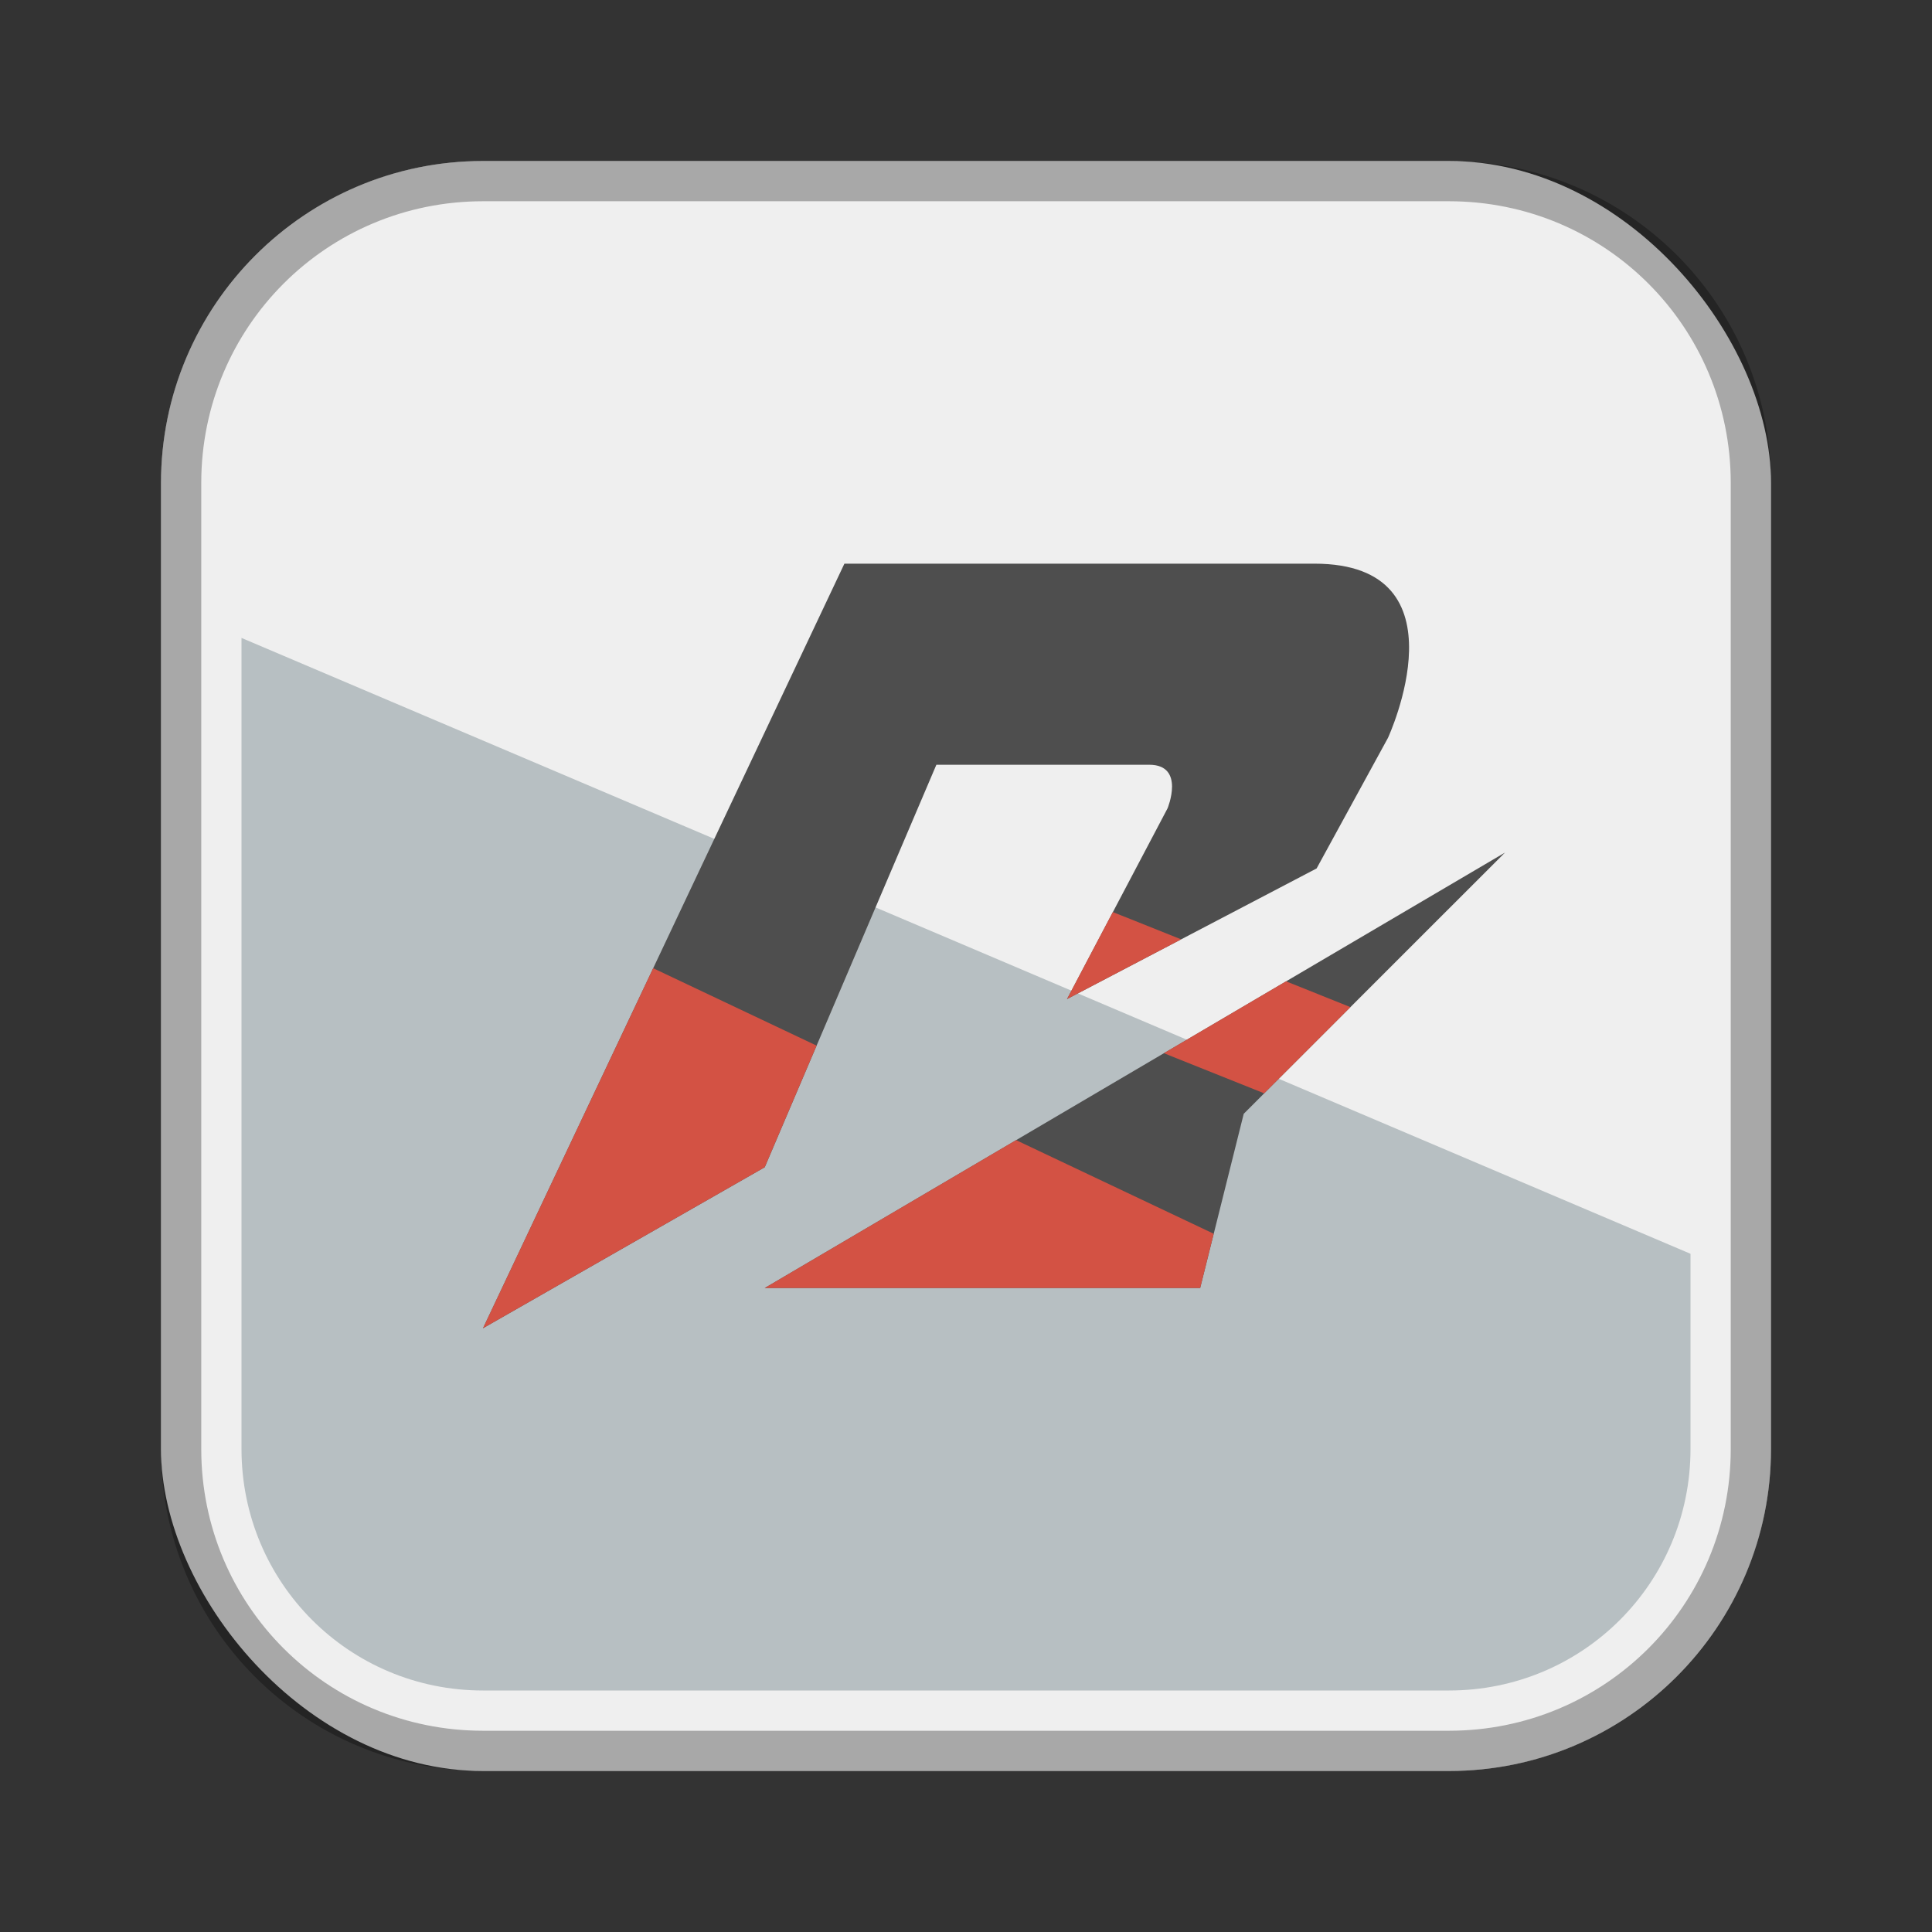 <?xml version="1.0" encoding="UTF-8"?>
<!-- Created with Inkscape (http://www.inkscape.org/) -->
<svg id="SVGRoot" width="48px" height="48px" version="1.1" viewBox="0 0 48 48" xmlns="http://www.w3.org/2000/svg" xmlns:cc="http://creativecommons.org/ns#" xmlns:dc="http://purl.org/dc/elements/1.1/" xmlns:rdf="http://www.w3.org/1999/02/22-rdf-syntax-ns#" xmlns:xlink="http://www.w3.org/1999/xlink">
 <rect x="0" y="0" width="48" height="48" fill="#333333" stroke="none"/>
 <defs id="defs815">
  <style id="style819">.cls-1{fill:none;stroke:#fff;stroke-linecap:round;stroke-linejoin:round;}</style>
 </defs>
 <g id="layer1">
  <rect id="rect1373" x="4" y="4" width="40" height="40" ry="8" fill="#efefef" fill-rule="evenodd" style="paint-order:stroke fill markers"/>
  <path id="rect817" d="m12 4c-4.432 0-8 3.568-8 8v24c0 4.432 3.568 8 8 8h24c4.432 0 8-3.568 8-8v-24c0-4.432-3.568-8-8-8h-24zm0 1h24c3.878 0 7 3.122 7 7v24c0 3.878-3.122 7-7 7h-24c-3.878 0-7-3.122-7-7v-24c0-3.878 3.122-7 7-7z" fill-rule="evenodd" opacity=".3" style="paint-order:stroke fill markers"/>
  <path id="path964" d="m6 15.85v20.15c0 3.324 2.676 6 6 6h24c3.324 0 6-2.676 6-6v-4.85l-36-15.301z" fill="#b7bfc2"/>
  <path id="path819" d="m20.979 14.004-8.979 18.996 7-4 4.264-10h5.287c0.905 0 0.457 1.082 0.457 1.082l-2.498 4.74 6.201-3.246 1.773-3.244s2.005-4.328-1.828-4.328zm16.412 7.178-18.391 10.818h10.818l1.082-4.328z" fill="#4e4e4e"/>
  <path id="path966" d="m27.648 22.66-1.139 2.162 2.836-1.484zm-11.42 1.395-4.229 8.945 7-4 1.289-3.022zm15.723 0.326-3.035 1.785 2.492 0.998 2.143-2.143zm-6.707 3.945-6.244 3.674h10.818l0.336-1.348z" fill="#d35244"/>
 </g>
</svg>
